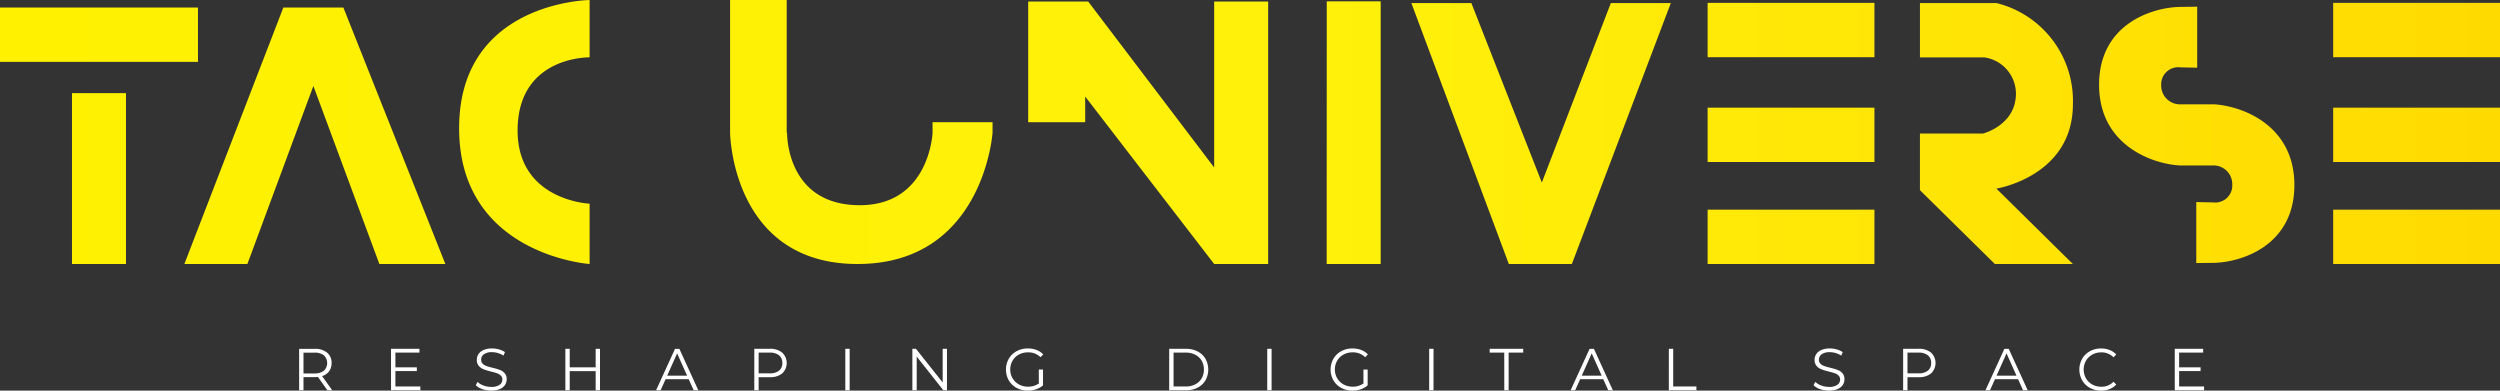 <svg xmlns="http://www.w3.org/2000/svg" width="230.075" height="35.949"><rect width="100%" height="100%" fill="#333333" stroke="none"/><defs><linearGradient id="a" x2="1" y1=".5" y2=".5" gradientUnits="objectBoundingBox"><stop offset="0" stop-color="#fff100"/><stop offset=".498" stop-color="#fff10a"/><stop offset="1" stop-color="gold"/></linearGradient></defs><g data-name="TAC UNIVERSE"><g fill="#fff" data-name="Group 15"><path d="m30.131 35.917-.872-1.226a2.769 2.769 0 0 1-.305.016H27.93v1.21h-.4v-3.814h1.427a1.724 1.724 0 0 1 1.144.349 1.187 1.187 0 0 1 .414.959 1.24 1.24 0 0 1-.226.755 1.252 1.252 0 0 1-.646.444l.931 1.308Zm-.321-1.8a.983.983 0 0 0 0-1.414 1.328 1.328 0 0 0-.866-.248H27.93v1.912h1.013a1.318 1.318 0 0 0 .867-.254Z" data-name="Path 62"/><path d="M38.686 35.567v.349h-2.7v-3.814h2.615v.349h-2.212v1.357h1.972v.343h-1.972v1.416Z" data-name="Path 63"/><path d="M44.39 35.813a1.5 1.5 0 0 1-.6-.359l.158-.311a1.507 1.507 0 0 0 .55.335 2.01 2.01 0 0 0 .708.128 1.294 1.294 0 0 0 .768-.188.579.579 0 0 0 .256-.488.488.488 0 0 0-.139-.365.94.94 0 0 0-.341-.21 5.5 5.5 0 0 0-.561-.161 5.9 5.9 0 0 1-.686-.21 1.127 1.127 0 0 1-.439-.308.818.818 0 0 1-.183-.561.952.952 0 0 1 .153-.526 1.045 1.045 0 0 1 .469-.379 1.92 1.92 0 0 1 .785-.142 2.314 2.314 0 0 1 .64.09 1.842 1.842 0 0 1 .542.248l-.136.321a1.883 1.883 0 0 0-.512-.237 1.914 1.914 0 0 0-.534-.079 1.233 1.233 0 0 0-.755.193.6.6 0 0 0-.253.5.5.5 0 0 0 .139.368.905.905 0 0 0 .349.213q.209.074.564.161a5.686 5.686 0 0 1 .678.2 1.115 1.115 0 0 1 .439.305.809.809 0 0 1 .18.553.939.939 0 0 1-.155.526 1.044 1.044 0 0 1-.477.376 1.99 1.99 0 0 1-.79.139 2.447 2.447 0 0 1-.817-.132Z" data-name="Path 64"/><path d="M55.218 32.103v3.814h-.4v-1.76h-2.387v1.76h-.4v-3.814h.4v1.7h2.387v-1.7Z" data-name="Path 65"/><path d="M63.378 34.898h-2.125l-.458 1.019h-.417l1.744-3.814h.4l1.744 3.814h-.425Zm-.147-.327-.915-2.049-.915 2.049Z" data-name="Path 66"/><path d="M71.986 32.452a1.314 1.314 0 0 1 0 1.915 1.732 1.732 0 0 1-1.144.346h-1.024v1.2h-.4v-3.814h1.427a1.724 1.724 0 0 1 1.141.353Zm-.289 1.659a.858.858 0 0 0 .3-.7.87.87 0 0 0-.3-.711 1.329 1.329 0 0 0-.866-.248h-1.013v1.907h1.013a1.329 1.329 0 0 0 .866-.248Z" data-name="Path 67"/><path d="M77.794 32.103h.4v3.814h-.4Z" data-name="Path 68"/><path d="M87.15 32.103v3.814h-.333l-2.452-3.1v3.1h-.4v-3.814h.332l2.457 3.095v-3.095Z" data-name="Path 69"/><path d="M95.601 34.01h.387v1.455a1.864 1.864 0 0 1-.632.36 2.35 2.35 0 0 1-.768.125 2.107 2.107 0 0 1-1.03-.251 1.849 1.849 0 0 1-.719-.695 2.022 2.022 0 0 1 0-1.989 1.85 1.85 0 0 1 .719-.695 2.122 2.122 0 0 1 1.035-.251 2.231 2.231 0 0 1 .8.139 1.592 1.592 0 0 1 .616.411l-.251.256a1.567 1.567 0 0 0-1.15-.447 1.713 1.713 0 0 0-.836.2 1.5 1.5 0 0 0-.586.567 1.573 1.573 0 0 0-.213.809 1.556 1.556 0 0 0 .213.806 1.534 1.534 0 0 0 .583.567 1.679 1.679 0 0 0 .834.207 1.661 1.661 0 0 0 1-.294Z" data-name="Path 70"/><path d="M107.6 32.103h1.553a2.269 2.269 0 0 1 1.068.242 1.769 1.769 0 0 1 .719.676 2.038 2.038 0 0 1 0 1.978 1.771 1.771 0 0 1-.719.676 2.271 2.271 0 0 1-1.068.242H107.6Zm1.531 3.465a1.847 1.847 0 0 0 .877-.2 1.444 1.444 0 0 0 .583-.55 1.684 1.684 0 0 0 0-1.618 1.445 1.445 0 0 0-.583-.55 1.851 1.851 0 0 0-.877-.2h-1.128v3.117Z" data-name="Path 71"/><path d="M116.624 32.103h.4v3.814h-.4Z" data-name="Path 72"/><path d="M125.478 34.01h.387v1.455a1.865 1.865 0 0 1-.632.36 2.351 2.351 0 0 1-.768.125 2.107 2.107 0 0 1-1.03-.251 1.848 1.848 0 0 1-.719-.695 2.02 2.02 0 0 1 0-1.989 1.849 1.849 0 0 1 .719-.695 2.122 2.122 0 0 1 1.035-.251 2.234 2.234 0 0 1 .8.139 1.594 1.594 0 0 1 .616.411l-.251.256a1.568 1.568 0 0 0-1.15-.447 1.714 1.714 0 0 0-.837.2 1.5 1.5 0 0 0-.586.567 1.573 1.573 0 0 0-.213.809 1.557 1.557 0 0 0 .213.806 1.532 1.532 0 0 0 .583.567 1.68 1.68 0 0 0 .834.207 1.661 1.661 0 0 0 1-.294Z" data-name="Path 73"/><path d="M131.527 32.103h.4v3.814h-.4Z" data-name="Path 74"/><path d="M138.436 32.452h-1.34v-.349h3.084v.349h-1.34v3.466h-.4Z" data-name="Path 75"/><path d="M147.547 34.898h-2.125l-.458 1.019h-.419l1.743-3.814h.4l1.743 3.814h-.425Zm-.147-.327-.915-2.049-.916 2.049Z" data-name="Path 76"/><path d="M153.584 32.103h.4v3.464h2.136v.349h-2.539Z" data-name="Path 77"/><path d="M167.504 35.813a1.5 1.5 0 0 1-.6-.359l.158-.311a1.511 1.511 0 0 0 .55.335 2.011 2.011 0 0 0 .709.128 1.294 1.294 0 0 0 .768-.188.579.579 0 0 0 .256-.488.488.488 0 0 0-.139-.365.941.941 0 0 0-.341-.21 5.5 5.5 0 0 0-.561-.161 5.908 5.908 0 0 1-.686-.21 1.13 1.13 0 0 1-.439-.308.818.818 0 0 1-.182-.561.951.951 0 0 1 .152-.526 1.046 1.046 0 0 1 .469-.379 1.92 1.92 0 0 1 .785-.142 2.313 2.313 0 0 1 .64.09 1.841 1.841 0 0 1 .542.248l-.136.321a1.88 1.88 0 0 0-.512-.237 1.915 1.915 0 0 0-.534-.079 1.234 1.234 0 0 0-.755.193.6.6 0 0 0-.253.5.5.5 0 0 0 .139.368.909.909 0 0 0 .349.213q.21.074.564.161a5.666 5.666 0 0 1 .678.2 1.112 1.112 0 0 1 .439.305.807.807 0 0 1 .18.553.938.938 0 0 1-.155.526 1.043 1.043 0 0 1-.477.376 1.99 1.99 0 0 1-.79.139 2.447 2.447 0 0 1-.818-.132Z" data-name="Path 78"/><path d="M177.714 32.452a1.314 1.314 0 0 1 0 1.915 1.731 1.731 0 0 1-1.144.346h-1.024v1.2h-.4v-3.814h1.428a1.724 1.724 0 0 1 1.14.353Zm-.289 1.659a.858.858 0 0 0 .3-.7.871.871 0 0 0-.3-.711 1.329 1.329 0 0 0-.866-.248h-1.014v1.907h1.014a1.329 1.329 0 0 0 .862-.248Z" data-name="Path 79"/><path d="M185.723 34.898h-2.125l-.458 1.019h-.419l1.743-3.814h.4l1.744 3.814h-.425Zm-.147-.327-.915-2.049-.916 2.049Z" data-name="Path 80"/><path d="M192.337 35.699a1.831 1.831 0 0 1-.714-.695 2.038 2.038 0 0 1 0-1.989 1.829 1.829 0 0 1 .717-.695 2.1 2.1 0 0 1 1.024-.251 2.127 2.127 0 0 1 .785.142 1.635 1.635 0 0 1 .61.414l-.257.256a1.518 1.518 0 0 0-1.128-.452 1.656 1.656 0 0 0-.823.207 1.516 1.516 0 0 0-.581.567 1.655 1.655 0 0 0 0 1.613 1.515 1.515 0 0 0 .581.567 1.655 1.655 0 0 0 .823.207 1.5 1.5 0 0 0 1.128-.458l.257.256a1.652 1.652 0 0 1-.613.417 2.1 2.1 0 0 1-.787.144 2.078 2.078 0 0 1-1.022-.25Z" data-name="Path 81"/><path d="M202.843 35.567v.349h-2.7v-3.814h2.615v.349h-2.212v1.357h1.973v.343h-1.973v1.416Z" data-name="Path 82"/></g><path fill="url(#a)" d="M408.152 429.917h15.353v5h-15.353Zm0 14.647h15.353v-5h-15.353Zm0 9.386h15.353v-5h-15.353Zm57.57-24.033v5h15.353v-5Zm0 14.647h15.353v-5h-15.353Zm0 9.386h15.353v-5h-15.353Zm-92.627 0h4.969v-24.171H373.1Zm-103.876-23.6H251v5h18.219Zm-11.594 23.6h4.969v-15.725h-4.969Zm19.451-23.6-9.109 23.6h5.8l6.073-16.382 6.073 16.382h6.073l-9.385-23.6Zm16.177 11.107c0 11.662 12.008 12.495 12.008 12.495V448.4s-6.763-.278-6.625-6.942 6.625-6.525 6.625-6.525v-5.275s-12.008.136-12.008 11.798Zm43.57.417s-.276 6.8-6.9 6.664-6.487-6.664-6.487-6.664h-.036v-12.219h-5.21v12.217s.138 12.078 11.732 12.078 12.422-12.078 12.422-12.078v-.972h-5.521Zm25.917 3.193-11.594-15.271h-5.521V440.9h5.245v-2.36l11.87 15.41h4.969v-24.156h-4.969Zm30.155 1.388-6.487-16.521h-5.521l8.971 24.018h5.8l9.109-24.018h-5.521Zm48.875-7.219a9.265 9.265 0 0 0-7.039-9.3h-7.039v5h5.935a3.384 3.384 0 0 1 2.9 3.332c0 2.915-3.036 3.679-3.036 3.679h-5.8v5.206l6.9 6.8h7.177l-7.039-6.942s7.04-1.111 7.04-7.777Zm12.946.018h-2.978a1.729 1.729 0 0 1-1.844-1.767 1.572 1.572 0 0 1 1.772-1.634l1.542.032v-5.612l-1.528.017c-2.595.029-7.5 1.563-7.5 7.165 0 5.55 4.863 7.286 7.435 7.428h2.978a1.729 1.729 0 0 1 1.844 1.767 1.57 1.57 0 0 1-1.76 1.634h-.012l-1.542-.032v5.612l1.528-.017c2.595-.029 7.5-1.563 7.5-7.165-.001-5.552-4.864-7.287-7.436-7.43Z" data-name="Path 83" transform="translate(-251 -429.655)"/></g></svg>
